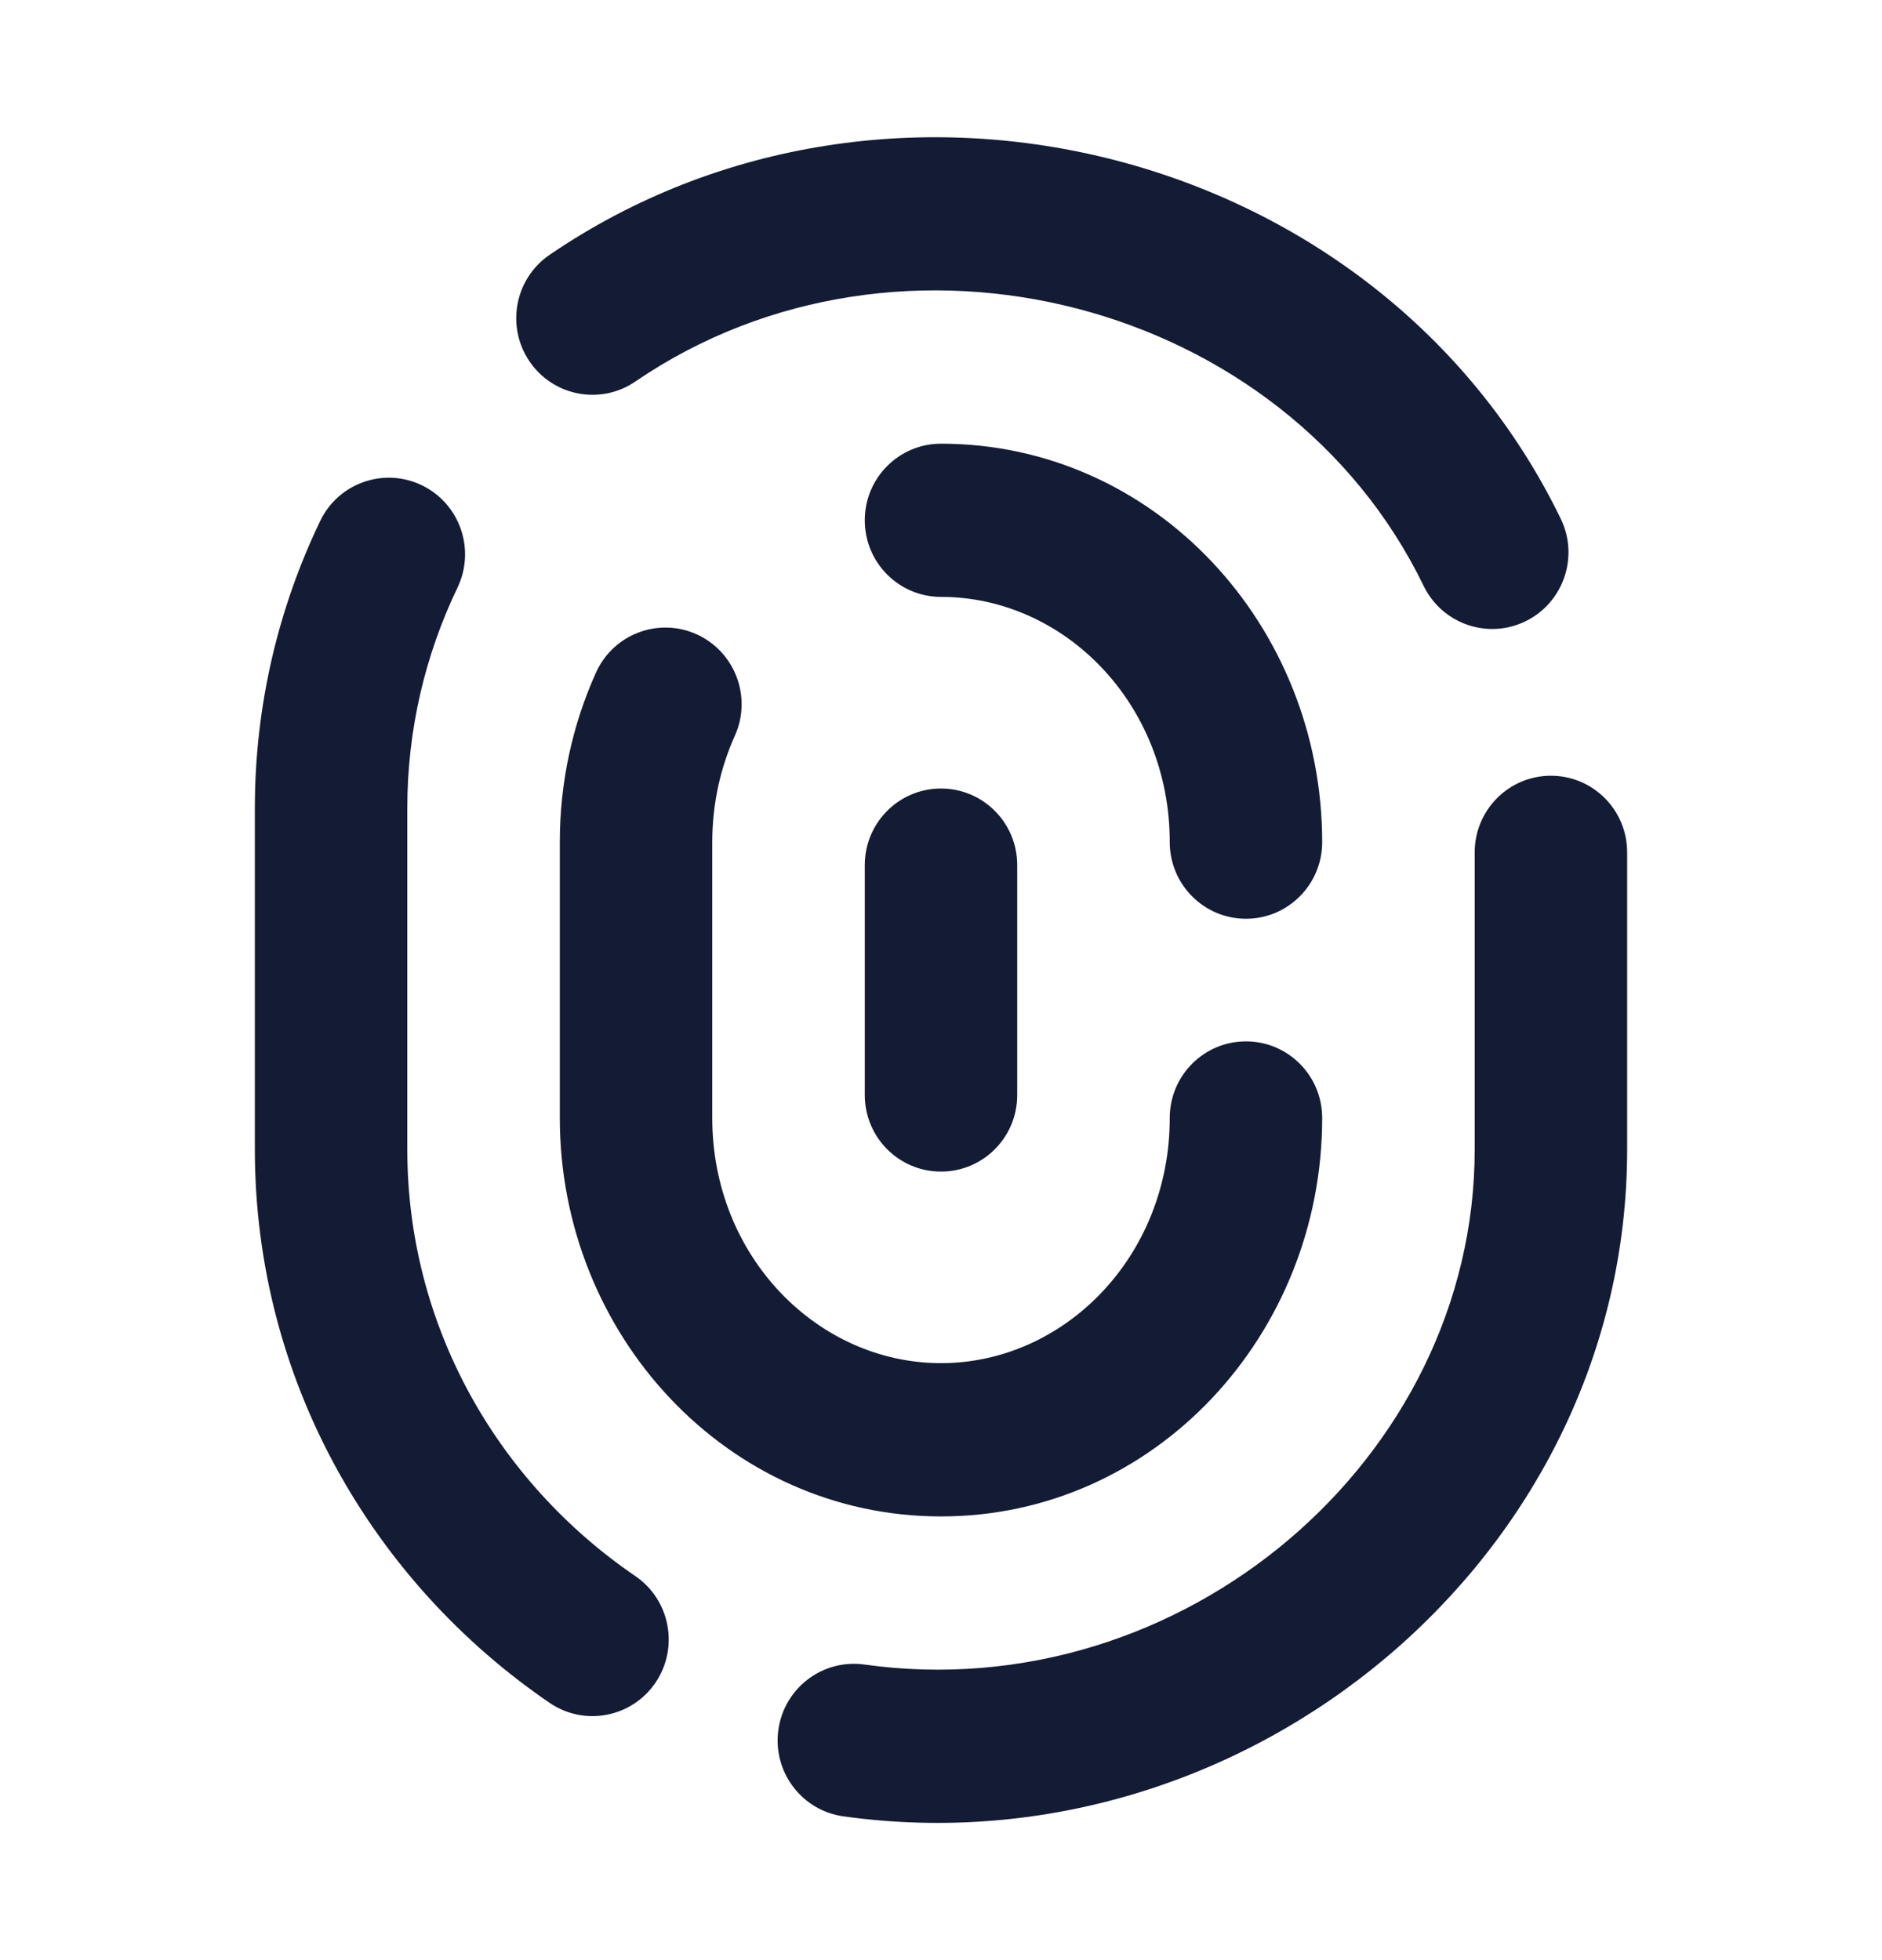 <svg width="24" height="25" viewBox="0 0 24 25" fill="none" xmlns="http://www.w3.org/2000/svg">
<path fill-rule="evenodd" clip-rule="evenodd" d="M7.009 3.25C11.346 0.288 17.601 1.871 19.903 6.616C20.139 7.101 19.938 7.686 19.456 7.923C18.973 8.16 18.391 7.958 18.155 7.473C16.386 3.826 11.486 2.555 8.102 4.866C7.658 5.17 7.053 5.054 6.751 4.607C6.45 4.161 6.565 3.553 7.009 3.25ZM11.028 6.636C11.028 6.096 11.463 5.659 12 5.659C14.729 5.659 16.861 7.98 16.861 10.741C16.861 11.28 16.426 11.718 15.889 11.718C15.352 11.718 14.917 11.28 14.917 10.741C14.917 8.968 13.567 7.613 12 7.613C11.463 7.613 11.028 7.176 11.028 6.636ZM5.381 6.19C5.865 6.425 6.067 7.009 5.834 7.495C5.424 8.349 5.194 9.302 5.194 10.308V14.66C5.194 16.904 6.336 18.896 8.102 20.102C8.546 20.405 8.661 21.013 8.36 21.46C8.058 21.906 7.453 22.022 7.009 21.719C4.745 20.172 3.25 17.592 3.25 14.66V10.308C3.25 9 3.549 7.757 4.083 6.645C4.316 6.159 4.898 5.956 5.381 6.19ZM8.886 8.091C9.375 8.314 9.592 8.893 9.371 9.384C9.187 9.793 9.083 10.252 9.083 10.741V14.259C9.083 16.032 10.433 17.386 12 17.386C13.567 17.386 14.917 16.032 14.917 14.259C14.917 13.719 15.352 13.282 15.889 13.282C16.426 13.282 16.861 13.719 16.861 14.259C16.861 17.02 14.729 19.341 12 19.341C9.271 19.341 7.139 17.02 7.139 14.259V10.741C7.139 9.971 7.303 9.237 7.6 8.579C7.821 8.087 8.397 7.869 8.886 8.091ZM19.778 9.894C20.315 9.894 20.75 10.331 20.75 10.871V14.66C20.75 19.866 15.901 23.887 10.755 23.166C10.223 23.092 9.852 22.598 9.926 22.063C10 21.529 10.491 21.156 11.023 21.23C15.068 21.797 18.806 18.612 18.806 14.66V10.871C18.806 10.331 19.241 9.894 19.778 9.894ZM12 10.057C12.537 10.057 12.972 10.494 12.972 11.034V13.966C12.972 14.506 12.537 14.943 12 14.943C11.463 14.943 11.028 14.506 11.028 13.966V11.034C11.028 10.494 11.463 10.057 12 10.057Z" fill="#141B34"/>
</svg>
